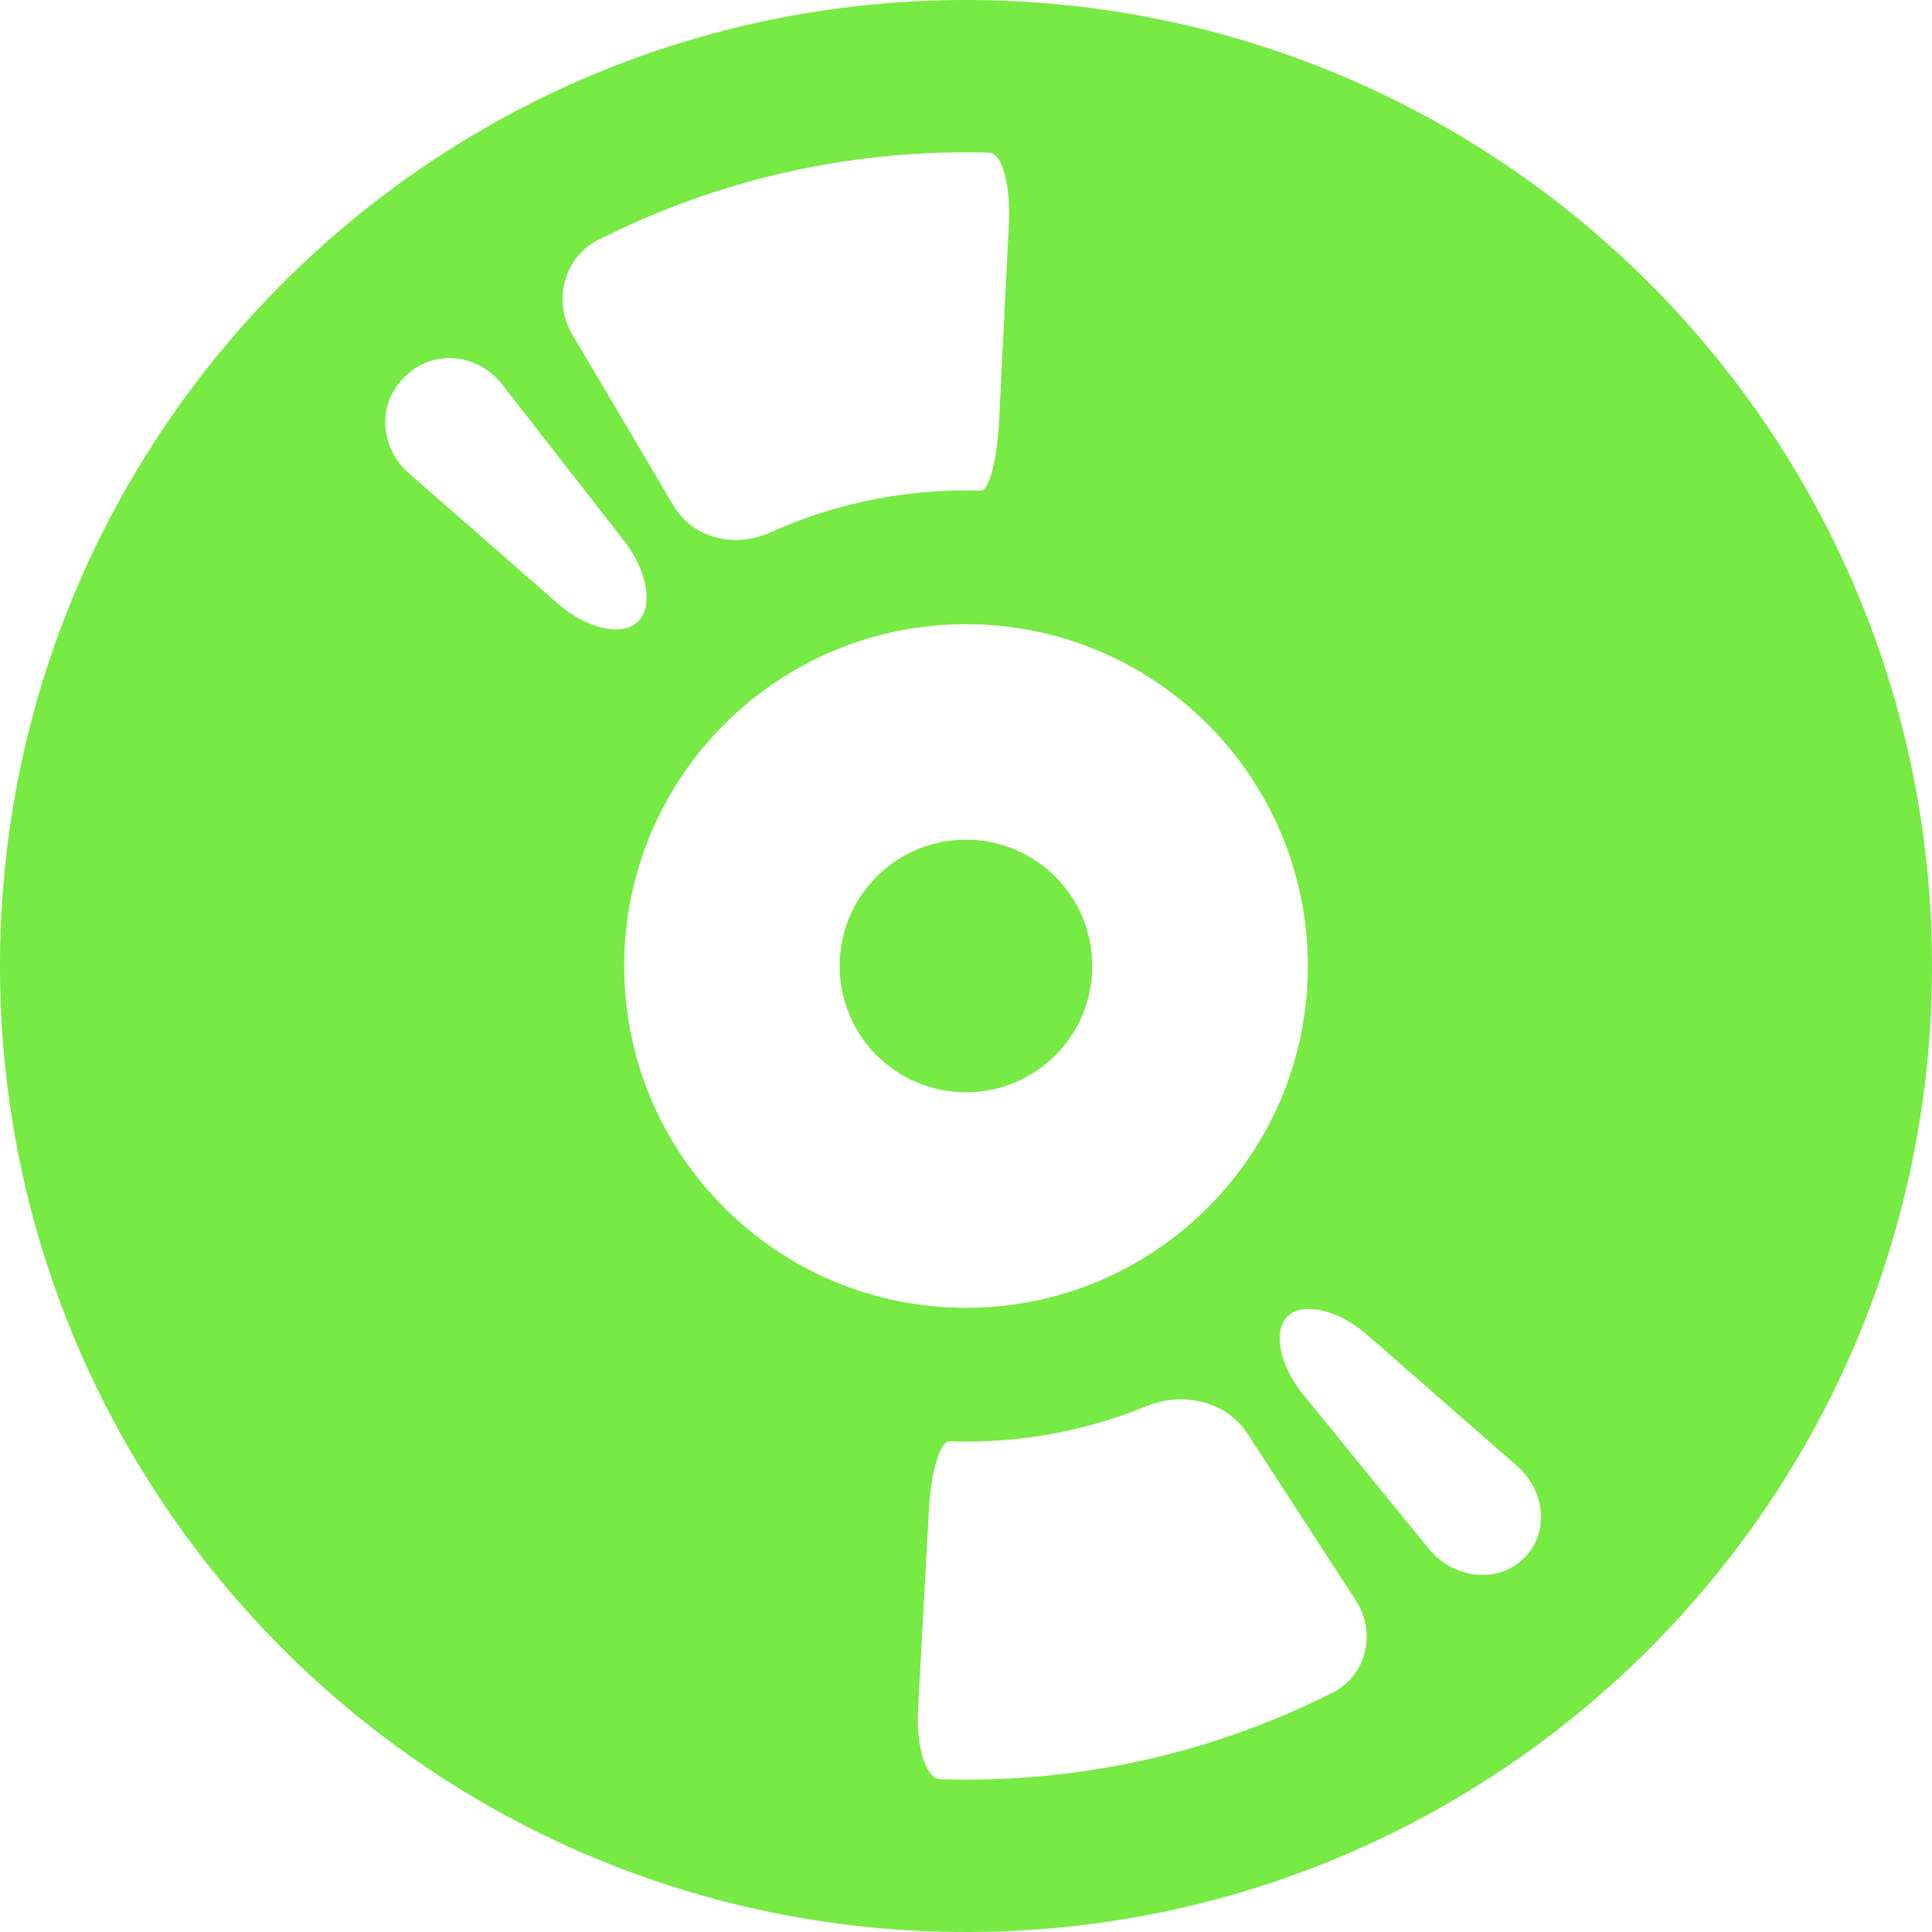 <svg width="80" height="80" viewBox="0 0 80 80" fill="none" xmlns="http://www.w3.org/2000/svg">
<g clip-path="url(#clip0_622_1716)">
<path d="M39.998 45.231C42.887 45.231 45.229 42.889 45.229 40C45.229 37.111 42.887 34.769 39.998 34.769C37.109 34.769 34.768 37.111 34.768 40C34.768 42.889 37.109 45.231 39.998 45.231Z" fill="#77EA44"/>
<path d="M40 0C17.909 0 0 17.909 0 40C0 62.091 17.909 80 40 80C62.091 80 80 62.091 80 40C80 17.909 62.091 0 40 0ZM24.749 9.948C29.327 7.621 34.51 6.308 40 6.308C40.322 6.308 40.642 6.312 40.961 6.321C41.492 6.335 41.856 7.654 41.777 9.249L41.369 17.456C41.29 19.051 40.951 20.328 40.613 20.317C40.409 20.312 40.205 20.309 40 20.309C37.113 20.309 34.37 20.93 31.899 22.047C30.444 22.704 28.701 22.312 27.889 20.938L23.702 13.858C22.889 12.483 23.325 10.673 24.749 9.948ZM23.112 25.005L16.927 19.595C15.724 18.543 15.6 16.712 16.755 15.61C16.782 15.584 16.808 15.559 16.837 15.533C17.997 14.434 19.814 14.659 20.794 15.918L25.846 22.401C26.828 23.66 27.056 25.132 26.411 25.746C25.765 26.363 24.315 26.056 23.112 25.005ZM25.846 40C25.846 32.183 32.183 25.846 40 25.846C47.817 25.846 54.154 32.183 54.154 40C54.154 47.817 47.817 54.154 40 54.154C32.183 54.154 25.846 47.817 25.846 40ZM55.185 70.085C50.622 72.392 45.462 73.692 40 73.692C39.641 73.692 39.284 73.686 38.929 73.676C38.337 73.657 37.928 72.333 38.015 70.738L38.463 62.532C38.551 60.938 38.929 59.668 39.31 59.681C39.539 59.688 39.769 59.693 40 59.693C42.651 59.693 45.179 59.169 47.488 58.221C48.965 57.614 50.777 58.013 51.647 59.352L56.13 66.248C57.001 67.585 56.61 69.364 55.185 70.085ZM63.063 64.562C61.955 65.603 60.164 65.359 59.155 64.121L53.965 57.75C52.956 56.512 52.698 55.078 53.336 54.489C53.975 53.901 55.422 54.231 56.623 55.283L62.811 60.696C64.014 61.747 64.172 63.521 63.063 64.562Z" fill="#77EA44"/>
</g>
<defs>
<clipPath id="clip0_622_1716">
<rect width="80" height="80" fill="white"/>
</clipPath>
</defs>
</svg>
